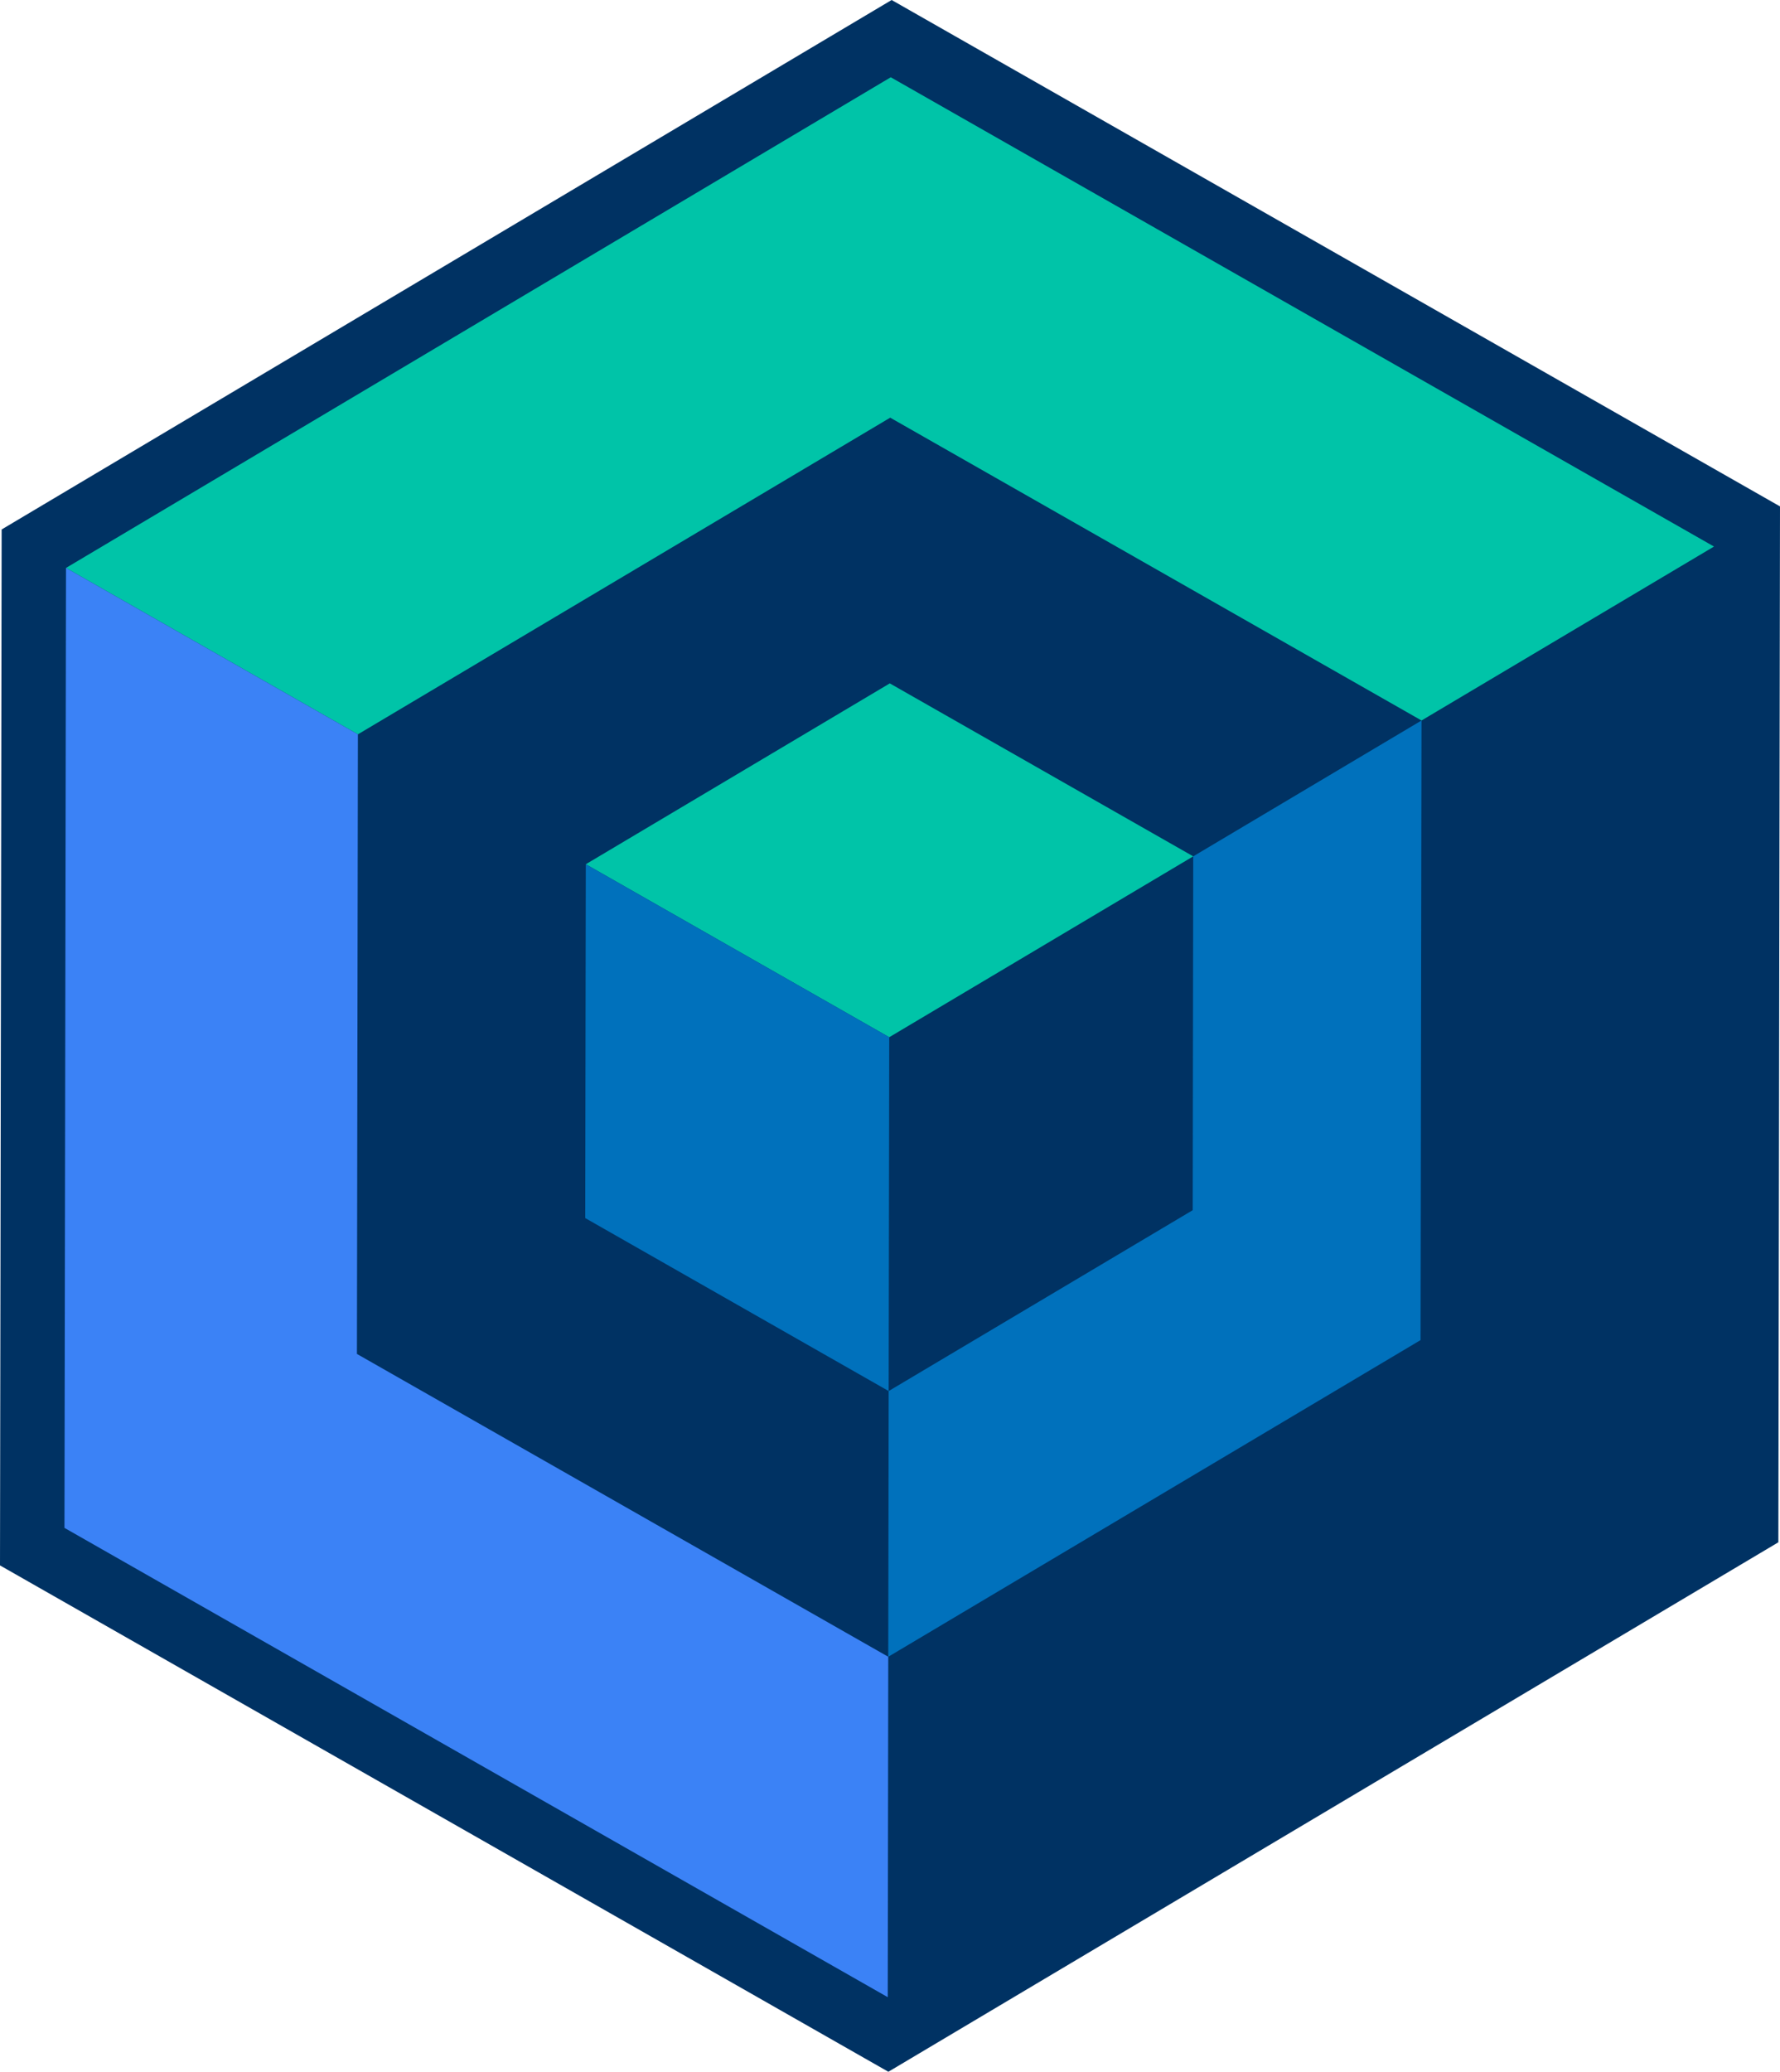 <svg xmlns="http://www.w3.org/2000/svg" viewBox="0 0 347.34 404.12"><defs><style>.cls-1{fill:#003263;}.cls-2{fill:#00c4a8;}.cls-3{fill:#0071bc;}.cls-4{fill:#3b82f6;}</style></defs><title>cs3-cube</title><g id="Layer_2" data-name="Layer 2"><g id="Layer_1-2" data-name="Layer 1"><polygon class="cls-1" points="347.34 98.78 347.02 300.84 173.35 404.12 0 305.35 0.32 103.28 173.99 0 347.34 98.78"/><polygon class="cls-1" points="277.39 140.54 277.2 261.4 173.33 323.17 69.65 264.1 69.84 143.24 173.71 81.47 277.39 140.54"/><polygon class="cls-1" points="232.84 167.04 232.74 236.06 173.41 271.34 114.2 237.6 114.31 168.58 173.63 133.3 232.84 167.04"/><polygon class="cls-2" points="114.31 168.58 173.52 202.32 232.84 167.04 173.63 133.3 114.31 168.58"/><polygon class="cls-3" points="173.41 271.34 114.2 237.6 114.31 168.58 173.52 202.32 173.41 271.34"/><polygon class="cls-3" points="173.33 323.17 173.41 271.34 232.74 236.06 232.84 167.04 277.39 140.54 277.2 261.4 173.33 323.17"/><polygon class="cls-2" points="277.39 140.54 334.46 106.61 173.82 15.07 12.88 110.78 69.84 143.24 173.71 81.47 277.39 140.54"/><polygon class="cls-4" points="173.23 389.57 173.33 323.17 69.65 264.1 69.84 143.24 12.88 110.78 12.58 298.03 173.23 389.57"/></g></g></svg>